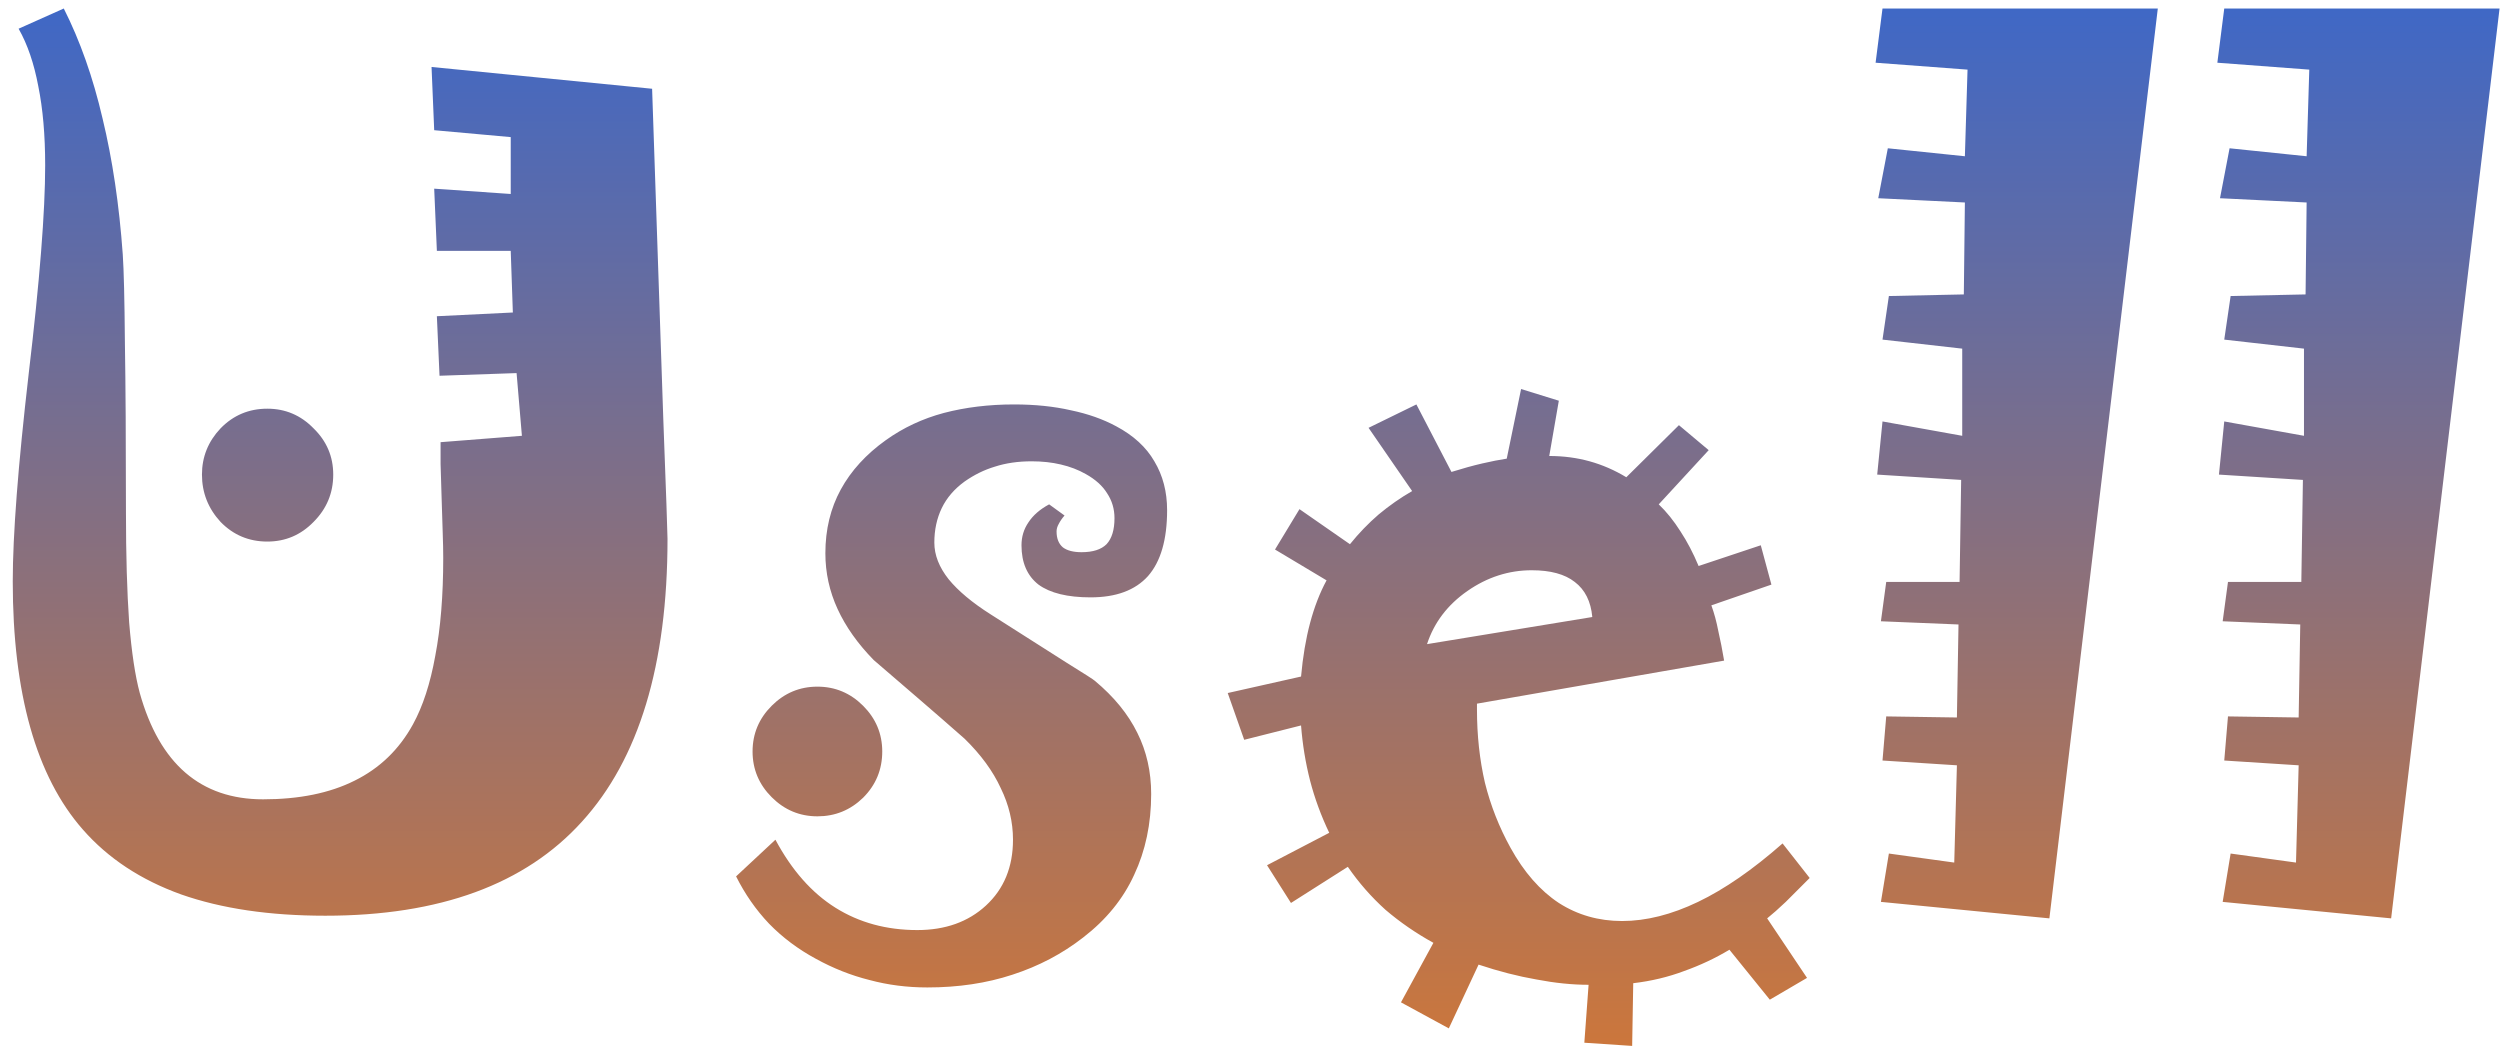 <svg width="147" height="62" viewBox="0 0 147 62" fill="none" xmlns="http://www.w3.org/2000/svg">
<path d="M39.25 31.688C39.25 39.083 37.573 44.625 34.219 48.312C30.885 52 25.854 53.844 19.125 53.844C15.854 53.844 13.031 53.427 10.656 52.594C8.281 51.74 6.354 50.469 4.875 48.781C3.5 47.219 2.469 45.219 1.781 42.781C1.094 40.344 0.75 37.479 0.75 34.188C0.75 31.458 1.062 27.385 1.688 21.969C2.333 16.531 2.656 12.448 2.656 9.719C2.656 7.948 2.521 6.396 2.25 5.062C2 3.729 1.615 2.604 1.094 1.688L3.75 0.5C4.708 2.396 5.469 4.552 6.031 6.969C6.615 9.385 7.01 12.052 7.219 14.969C7.281 15.885 7.323 17.604 7.344 20.125C7.385 22.646 7.406 25.969 7.406 30.094C7.406 32.635 7.469 34.802 7.594 36.594C7.74 38.365 7.948 39.75 8.219 40.75C8.802 42.833 9.698 44.396 10.906 45.438C12.115 46.479 13.635 47 15.469 47C17.594 47 19.385 46.635 20.844 45.906C22.323 45.177 23.469 44.073 24.281 42.594C24.865 41.531 25.302 40.188 25.594 38.562C25.906 36.938 26.062 35.021 26.062 32.812C26.062 32.396 26.052 31.896 26.031 31.312C26.01 30.729 25.99 30.073 25.969 29.344C25.948 28.51 25.927 27.823 25.906 27.281C25.906 26.719 25.906 26.292 25.906 26L30.688 25.625L30.375 21.938L25.844 22.094L25.688 18.594L30.156 18.375L30.031 14.75H25.688L25.531 11.094L30.031 11.406V8.062L25.531 7.656L25.375 3.938L38.344 5.219C38.635 13.719 38.854 20.177 39 24.594C39.167 29.01 39.25 31.375 39.25 31.688ZM19.594 27.906C19.594 28.99 19.208 29.917 18.438 30.688C17.688 31.458 16.781 31.844 15.719 31.844C14.635 31.844 13.719 31.458 12.969 30.688C12.24 29.896 11.875 28.969 11.875 27.906C11.875 26.865 12.24 25.958 12.969 25.188C13.719 24.417 14.635 24.031 15.719 24.031C16.781 24.031 17.688 24.417 18.438 25.188C19.208 25.938 19.594 26.844 19.594 27.906ZM68.626 30C68.626 31.729 68.251 33.021 67.501 33.875C66.751 34.708 65.626 35.125 64.126 35.125C62.772 35.125 61.751 34.875 61.064 34.375C60.397 33.854 60.064 33.083 60.064 32.062C60.064 31.562 60.199 31.115 60.47 30.719C60.741 30.302 61.147 29.948 61.689 29.656L62.595 30.312C62.449 30.479 62.335 30.646 62.251 30.812C62.168 30.958 62.126 31.104 62.126 31.25C62.126 31.667 62.251 31.979 62.501 32.188C62.751 32.375 63.116 32.469 63.595 32.469C64.262 32.469 64.751 32.312 65.064 32C65.376 31.667 65.532 31.156 65.532 30.469C65.532 29.927 65.387 29.438 65.095 29C64.824 28.562 64.407 28.188 63.845 27.875C63.407 27.625 62.918 27.438 62.376 27.312C61.855 27.188 61.282 27.125 60.657 27.125C59.866 27.125 59.147 27.229 58.501 27.438C57.876 27.625 57.282 27.917 56.72 28.312C56.116 28.75 55.668 29.271 55.376 29.875C55.085 30.479 54.939 31.156 54.939 31.906C54.939 32.635 55.22 33.354 55.782 34.062C56.345 34.75 57.168 35.438 58.251 36.125C60.21 37.375 61.699 38.323 62.72 38.969C63.762 39.615 64.314 39.969 64.376 40.031C65.501 40.969 66.335 41.99 66.876 43.094C67.418 44.177 67.689 45.375 67.689 46.688C67.689 48.438 67.355 50.021 66.689 51.438C66.043 52.854 65.043 54.083 63.689 55.125C62.46 56.083 61.074 56.812 59.532 57.312C58.012 57.812 56.345 58.062 54.532 58.062C53.345 58.062 52.21 57.917 51.126 57.625C50.043 57.354 48.991 56.938 47.97 56.375C46.928 55.812 46.012 55.125 45.22 54.312C44.449 53.5 43.803 52.573 43.282 51.531L45.595 49.375C46.553 51.167 47.73 52.5 49.126 53.375C50.522 54.25 52.126 54.688 53.939 54.688C55.585 54.688 56.928 54.208 57.97 53.25C59.032 52.271 59.564 50.979 59.564 49.375C59.564 48.333 59.324 47.323 58.845 46.344C58.387 45.344 57.678 44.375 56.72 43.438C55.845 42.667 54.96 41.896 54.064 41.125C53.168 40.354 52.272 39.583 51.376 38.812C50.439 37.854 49.73 36.854 49.251 35.812C48.772 34.771 48.532 33.677 48.532 32.531C48.532 31.135 48.835 29.885 49.439 28.781C50.043 27.677 50.928 26.708 52.095 25.875C53.116 25.146 54.251 24.615 55.501 24.281C56.772 23.948 58.147 23.781 59.626 23.781C60.855 23.781 61.97 23.896 62.97 24.125C63.97 24.333 64.855 24.646 65.626 25.062C66.647 25.604 67.397 26.292 67.876 27.125C68.376 27.958 68.626 28.917 68.626 30ZM51.876 44.188C51.876 45.25 51.501 46.156 50.751 46.906C50.001 47.635 49.105 48 48.064 48C47.022 48 46.126 47.625 45.376 46.875C44.626 46.125 44.251 45.229 44.251 44.188C44.251 43.146 44.626 42.25 45.376 41.5C46.126 40.75 47.022 40.375 48.064 40.375C49.105 40.375 50.001 40.75 50.751 41.5C51.501 42.25 51.876 43.146 51.876 44.188ZM106.409 51.625C105.888 52.146 105.419 52.615 105.003 53.031C104.586 53.427 104.221 53.75 103.909 54L106.253 57.5L104.065 58.781L101.69 55.844C100.857 56.344 99.971 56.76 99.034 57.094C98.096 57.448 97.096 57.688 96.034 57.812L95.971 61.5L93.159 61.312L93.409 57.906C92.45 57.906 91.43 57.802 90.346 57.594C89.263 57.406 88.127 57.115 86.94 56.719L85.19 60.469L82.377 58.938L84.284 55.438C83.263 54.875 82.325 54.229 81.471 53.5C80.638 52.75 79.898 51.906 79.252 50.969L75.909 53.094L74.502 50.875L78.159 48.969C77.68 47.969 77.305 46.948 77.034 45.906C76.763 44.844 76.586 43.76 76.502 42.656L73.159 43.5L72.19 40.75L76.502 39.781C76.607 38.615 76.784 37.562 77.034 36.625C77.284 35.688 77.607 34.854 78.002 34.125L74.971 32.312L76.409 29.938L79.377 32C79.898 31.354 80.461 30.771 81.065 30.25C81.69 29.729 82.346 29.271 83.034 28.875L80.471 25.156L83.284 23.781L85.346 27.75C86.013 27.542 86.617 27.375 87.159 27.25C87.7 27.125 88.18 27.031 88.596 26.969L89.44 22.875L91.659 23.562L91.096 26.812C91.93 26.812 92.721 26.917 93.471 27.125C94.221 27.333 94.94 27.646 95.627 28.062L98.721 25L100.471 26.469L97.534 29.656C97.992 30.094 98.419 30.625 98.815 31.25C99.211 31.854 99.565 32.531 99.877 33.281L103.534 32.062L104.159 34.375L100.628 35.594C100.794 36.052 100.93 36.552 101.034 37.094C101.159 37.635 101.273 38.219 101.378 38.844L86.846 41.375V41.719C86.846 43.24 87.002 44.677 87.315 46.031C87.648 47.365 88.148 48.635 88.815 49.844C89.607 51.281 90.555 52.365 91.659 53.094C92.763 53.802 94.002 54.156 95.377 54.156C96.794 54.156 98.284 53.781 99.846 53.031C101.409 52.281 103.065 51.135 104.815 49.594L106.409 51.625ZM93.627 36.281C93.544 35.365 93.2 34.677 92.596 34.219C92.013 33.76 91.169 33.531 90.065 33.531C88.711 33.531 87.45 33.938 86.284 34.75C85.117 35.562 84.325 36.604 83.909 37.875L93.627 36.281ZM126.879 0.5L120.504 54L110.598 53.031L111.066 50.188L114.91 50.719L115.066 45L110.691 44.719L110.91 42.125L115.066 42.188L115.16 36.719L110.598 36.531L110.91 34.219H115.223L115.316 28.219L110.379 27.906L110.691 24.781L115.379 25.625V20.5L110.691 19.969L111.066 17.406L115.473 17.312L115.535 11.906L110.441 11.656L111.004 8.719L115.535 9.188L115.691 4.094L110.285 3.688L110.691 0.5H126.879ZM146.974 0.5L140.599 54L130.693 53.031L131.161 50.188L135.005 50.719L135.161 45L130.786 44.719L131.005 42.125L135.161 42.188L135.255 36.719L130.693 36.531L131.005 34.219H135.318L135.411 28.219L130.474 27.906L130.786 24.781L135.474 25.625V20.5L130.786 19.969L131.161 17.406L135.568 17.312L135.63 11.906L130.536 11.656L131.099 8.719L135.63 9.188L135.786 4.094L130.38 3.688L130.786 0.5H146.974Z" fill="url(#paint0_linear_1_68)"/>
<defs>
<linearGradient id="paint0_linear_1_68" x1="72.5" y1="-20" x2="72.5" y2="76" gradientUnits="userSpaceOnUse">
<stop stop-color="#1063F4"/>
<stop offset="1" stop-color="#ED7A1B"/>
</linearGradient>
</defs>
</svg>
